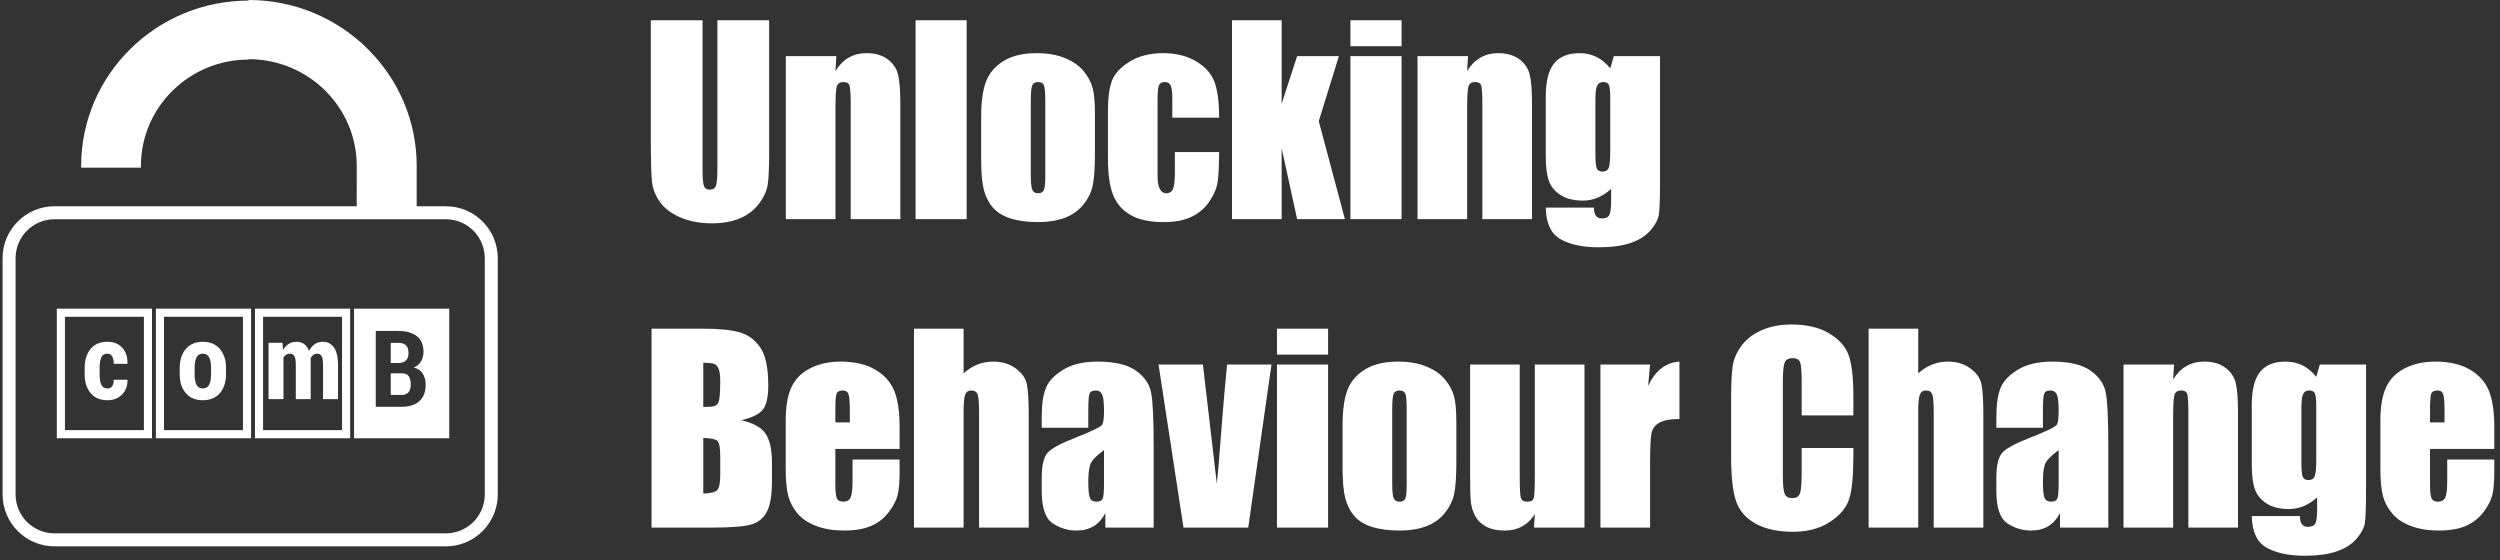 <?xml version="1.0" encoding="UTF-8"?>
<svg width="308px" height="69px" viewBox="0 0 308 69" version="1.1" xmlns="http://www.w3.org/2000/svg" xmlns:xlink="http://www.w3.org/1999/xlink">
    <rect x="0" y="0" width="308" height="69" fill="#333333" stroke="none"/>
    <g id="Page-4" stroke="none" stroke-width="1" fill="none" fill-rule="evenodd">
        <g id="cwa-vip-overview2c" transform="translate(-565, -18148)" fill="#FFFFFF" fill-rule="nonzero">
            <g id="Group-44" transform="translate(565, 18148)">
                <g id="logo.9b8a614c">
                    <g id="Group-3">
                        <g id="Group" transform="translate(10, 0)">
                            <g id="unlock">
                                <g id="Group-8">
                                    <path d="M20.631,1.70530257e-13 C32.048,1.70530257e-13 41.337,9.165 41.337,20.43 L41.336,26 L33.948,26 L33.949,20.43 C33.949,13.184 27.975,7.29 20.631,7.29 L20.631,7.29 L20.631,1.70530257e-13 L20.631,1.70530257e-13 Z M20.629,0.073 L20.629,7.339 C19.714,7.339 18.821,7.431 17.958,7.605 C16.232,7.955 14.628,8.636 13.216,9.579 C12.51,10.05 11.852,10.586 11.251,11.179 C8.849,13.551 7.361,16.825 7.361,20.436 L7.361,20.654 L6.39488462e-14,20.654 L6.39488462e-14,20.436 C6.39488462e-14,9.208 9.254,0.074 20.629,0.073 Z" id="Combined-Shape"></path>
                                </g>
                            </g>
                        </g>
                        <g id="Group-7" transform="translate(0, 25)">
                            <path d="M6.719,0.411 L54.925,0.411 C58.459,0.411 61.325,3.276 61.325,6.811 L61.325,35.91 C61.325,39.444 58.459,42.31 54.925,42.31 L6.719,42.31 C3.184,42.31 0.319,39.444 0.319,35.91 L0.319,6.811 C0.319,3.276 3.184,0.411 6.719,0.411 Z M6.719,2.011 C4.068,2.011 1.919,4.16 1.919,6.811 L1.919,35.91 C1.919,38.561 4.068,40.71 6.719,40.71 L54.925,40.71 C57.576,40.71 59.725,38.561 59.725,35.91 L59.725,6.811 C59.725,4.16 57.576,2.011 54.925,2.011 L6.719,2.011 Z" id="Rectangle"></path>
                            <path d="M7,13.026 L18.727,13.026 L18.727,28.993 L7,28.993 L7,13.026 Z M8,14.026 L8,27.993 L17.727,27.993 L17.727,14.026 L8,14.026 Z" id="Rectangle-5"></path>
                            <path d="M19.206,13.026 L30.933,13.026 L30.933,28.993 L19.206,28.993 L19.206,13.026 Z M20.206,27.993 L29.933,27.993 L29.933,14.026 L20.206,14.026 L20.206,27.993 Z" id="Rectangle-5"></path>
                            <path d="M31.412,13.026 L43.139,13.026 L43.139,28.993 L31.412,28.993 L31.412,13.026 Z M32.412,27.993 L42.139,27.993 L42.139,14.026 L32.412,14.026 L32.412,27.993 Z" id="Rectangle-5"></path>
                            <path d="M55.345,13.026 L55.345,28.993 L43.618,28.993 L43.618,13.026 L55.345,13.026 Z M49.076,15.775 L46.294,15.775 L46.294,25.114 L49.446,25.114 C50.41,25.114 51.151,24.883 51.667,24.422 C52.184,23.96 52.442,23.282 52.442,22.388 C52.442,21.871 52.323,21.42 52.086,21.035 C51.848,20.65 51.48,20.4 50.983,20.284 C51.381,20.113 51.679,19.856 51.878,19.511 C52.077,19.167 52.176,18.773 52.176,18.328 C52.176,17.481 51.903,16.844 51.356,16.417 C50.809,15.989 50.049,15.775 49.076,15.775 L49.076,15.775 Z M49.569,20.996 C49.932,20.996 50.196,21.116 50.36,21.356 C50.525,21.595 50.607,21.937 50.607,22.382 C50.607,22.805 50.511,23.124 50.318,23.338 C50.126,23.551 49.835,23.658 49.446,23.658 L49.446,23.658 L48.142,23.658 L48.142,20.996 Z M49.076,17.238 C49.496,17.238 49.809,17.339 50.017,17.542 C50.224,17.745 50.328,18.065 50.328,18.501 C50.328,18.89 50.227,19.189 50.026,19.396 C49.825,19.603 49.537,19.711 49.161,19.72 L49.161,19.72 L48.142,19.72 L48.142,17.238 Z" id="Combined-Shape"></path>
                            <path d="M13.254,22.854 C13.505,22.854 13.694,22.762 13.822,22.578 C13.949,22.394 14.013,22.129 14.013,21.783 L15.686,21.783 L15.706,21.821 C15.719,22.548 15.493,23.144 15.028,23.611 C14.563,24.077 13.972,24.31 13.254,24.31 C12.346,24.31 11.649,24.017 11.163,23.431 C10.676,22.845 10.433,22.088 10.433,21.16 L10.433,20.269 C10.433,19.345 10.675,18.587 11.16,17.995 C11.644,17.403 12.338,17.107 13.241,17.107 C14.002,17.107 14.607,17.348 15.054,17.831 C15.502,18.315 15.719,18.967 15.706,19.788 L15.693,19.82 L14.013,19.82 C14.013,19.443 13.949,19.141 13.822,18.912 C13.694,18.683 13.501,18.569 13.241,18.569 C12.874,18.569 12.621,18.723 12.483,19.031 C12.344,19.339 12.275,19.751 12.275,20.269 L12.275,21.16 C12.275,21.691 12.344,22.105 12.483,22.405 C12.621,22.704 12.878,22.854 13.254,22.854 Z" id="c"></path>
                            <path d="M22.142,20.282 C22.142,19.349 22.391,18.587 22.891,17.995 C23.39,17.403 24.089,17.107 24.989,17.107 C25.888,17.107 26.588,17.403 27.09,17.995 C27.592,18.587 27.842,19.349 27.842,20.282 L27.842,21.141 C27.842,22.082 27.592,22.845 27.09,23.431 C26.588,24.017 25.89,24.31 24.995,24.31 C24.092,24.31 23.39,24.017 22.891,23.431 C22.391,22.845 22.142,22.082 22.142,21.141 L22.142,20.282 Z M23.977,21.141 C23.977,21.676 24.053,22.095 24.204,22.398 C24.355,22.702 24.619,22.854 24.995,22.854 C25.358,22.854 25.617,22.701 25.77,22.395 C25.924,22.089 26,21.671 26,21.141 L26,20.282 C26,19.76 25.924,19.344 25.77,19.034 C25.617,18.724 25.356,18.569 24.989,18.569 C24.621,18.569 24.361,18.725 24.207,19.037 C24.054,19.349 23.977,19.764 23.977,20.282 L23.977,21.141 Z" id="o"></path>
                            <path d="M34.804,17.235 L34.875,18.12 C35.061,17.795 35.295,17.545 35.576,17.37 C35.857,17.194 36.179,17.107 36.542,17.107 C36.897,17.107 37.206,17.2 37.47,17.386 C37.733,17.572 37.934,17.855 38.073,18.235 C38.254,17.876 38.488,17.598 38.773,17.402 C39.059,17.205 39.391,17.107 39.772,17.107 C40.351,17.107 40.809,17.343 41.144,17.815 C41.479,18.288 41.646,19.009 41.646,19.98 L41.646,24.175 L39.798,24.175 L39.798,19.98 C39.798,19.446 39.74,19.077 39.623,18.874 C39.506,18.671 39.324,18.569 39.078,18.569 C38.901,18.569 38.743,18.62 38.605,18.723 C38.466,18.826 38.352,18.967 38.261,19.146 C38.265,19.228 38.269,19.308 38.274,19.387 C38.278,19.466 38.28,19.548 38.28,19.634 L38.28,24.175 L36.445,24.175 L36.445,19.98 C36.445,19.45 36.385,19.082 36.267,18.877 C36.148,18.672 35.963,18.569 35.712,18.569 C35.543,18.569 35.393,18.611 35.261,18.694 C35.129,18.777 35.016,18.894 34.921,19.044 L34.921,24.175 L33.085,24.175 L33.085,17.235 L34.804,17.235 Z" id="m"></path>
                        </g>
                    </g>
                </g>
                <path d="M94.757,2.494 L94.757,18.872 C94.757,20.728 94.697,22.033 94.576,22.784 C94.455,23.536 94.096,24.308 93.501,25.1 C92.906,25.893 92.121,26.493 91.147,26.902 C90.173,27.31 89.026,27.515 87.704,27.515 C86.24,27.515 84.949,27.272 83.829,26.788 C82.708,26.304 81.871,25.673 81.316,24.896 C80.761,24.119 80.433,23.299 80.332,22.436 C80.231,21.573 80.181,19.76 80.181,16.995 L80.181,2.494 L86.553,2.494 L86.553,20.87 C86.553,21.939 86.611,22.623 86.727,22.921 C86.843,23.218 87.078,23.367 87.431,23.367 C87.835,23.367 88.095,23.203 88.211,22.875 C88.327,22.547 88.385,21.773 88.385,20.552 L88.385,2.494 L94.757,2.494 Z M103.035,6.914 L102.929,8.76 C103.373,8.024 103.916,7.471 104.557,7.103 C105.197,6.734 105.937,6.55 106.774,6.55 C107.824,6.55 108.681,6.798 109.347,7.292 C110.013,7.786 110.442,8.41 110.634,9.161 C110.826,9.913 110.922,11.167 110.922,12.923 L110.922,27 L104.806,27 L104.806,13.089 C104.806,11.707 104.761,10.864 104.67,10.562 C104.579,10.259 104.327,10.107 103.913,10.107 C103.479,10.107 103.207,10.281 103.096,10.63 C102.985,10.978 102.929,11.909 102.929,13.422 L102.929,27 L96.814,27 L96.814,6.914 L103.035,6.914 Z M119.094,2.494 L119.094,27 L112.797,27 L112.797,2.494 L119.094,2.494 Z M134.895,13.967 L134.895,18.887 C134.895,20.693 134.804,22.017 134.622,22.86 C134.441,23.703 134.052,24.49 133.457,25.221 C132.861,25.953 132.097,26.493 131.163,26.841 C130.23,27.189 129.158,27.363 127.947,27.363 C126.595,27.363 125.449,27.214 124.511,26.917 C123.572,26.619 122.843,26.17 122.324,25.57 C121.804,24.969 121.433,24.243 121.211,23.39 C120.989,22.537 120.878,21.258 120.878,19.553 L120.878,14.406 C120.878,12.539 121.08,11.081 121.483,10.032 C121.887,8.982 122.614,8.14 123.663,7.504 C124.713,6.868 126.055,6.55 127.69,6.55 C129.062,6.55 130.24,6.755 131.224,7.163 C132.208,7.572 132.967,8.104 133.502,8.76 C134.037,9.416 134.403,10.092 134.599,10.789 C134.796,11.485 134.895,12.544 134.895,13.967 Z M128.779,12.454 C128.779,11.424 128.724,10.776 128.613,10.509 C128.502,10.241 128.265,10.107 127.901,10.107 C127.538,10.107 127.296,10.241 127.175,10.509 C127.054,10.776 126.993,11.424 126.993,12.454 L126.993,21.521 C126.993,22.469 127.054,23.087 127.175,23.375 C127.296,23.662 127.533,23.806 127.886,23.806 C128.25,23.806 128.489,23.675 128.605,23.413 C128.721,23.15 128.779,22.585 128.779,21.717 L128.779,12.454 Z M150.196,14.497 L144.429,14.497 L144.429,12.181 C144.429,11.374 144.363,10.826 144.232,10.539 C144.101,10.251 143.859,10.107 143.506,10.107 C143.152,10.107 142.915,10.234 142.794,10.486 C142.673,10.738 142.613,11.303 142.613,12.181 L142.613,21.657 C142.613,22.373 142.703,22.911 142.885,23.269 C143.067,23.627 143.334,23.806 143.687,23.806 C144.101,23.806 144.381,23.619 144.527,23.246 C144.674,22.873 144.747,22.166 144.747,21.127 L144.747,18.735 L150.196,18.735 C150.186,20.34 150.128,21.543 150.022,22.345 C149.916,23.148 149.578,23.97 149.008,24.813 C148.438,25.655 147.693,26.291 146.775,26.72 C145.857,27.149 144.722,27.363 143.369,27.363 C141.644,27.363 140.276,27.068 139.267,26.478 C138.258,25.887 137.544,25.06 137.126,23.995 C136.707,22.931 136.497,21.42 136.497,19.462 L136.497,13.755 C136.497,12.05 136.669,10.763 137.012,9.896 C137.355,9.028 138.087,8.253 139.207,7.572 C140.327,6.891 141.689,6.55 143.294,6.55 C144.888,6.55 146.25,6.888 147.381,7.564 C148.511,8.241 149.263,9.093 149.636,10.123 C150.009,11.152 150.196,12.61 150.196,14.497 Z M164.953,6.914 L162.47,14.921 L165.694,27 L159.806,27 L157.899,18.251 L157.899,27 L151.784,27 L151.784,2.494 L157.899,2.494 L157.899,12.787 L159.806,6.914 L164.953,6.914 Z M172.671,2.494 L172.671,5.688 L166.374,5.688 L166.374,2.494 L172.671,2.494 Z M172.671,6.914 L172.671,27 L166.374,27 L166.374,6.914 L172.671,6.914 Z M180.858,6.914 L180.752,8.76 C181.196,8.024 181.738,7.471 182.379,7.103 C183.02,6.734 183.759,6.55 184.597,6.55 C185.646,6.55 186.504,6.798 187.17,7.292 C187.836,7.786 188.265,8.41 188.456,9.161 C188.648,9.913 188.744,11.167 188.744,12.923 L188.744,27 L182.629,27 L182.629,13.089 C182.629,11.707 182.583,10.864 182.493,10.562 C182.402,10.259 182.149,10.107 181.736,10.107 C181.302,10.107 181.029,10.281 180.918,10.63 C180.807,10.978 180.752,11.909 180.752,13.422 L180.752,27 L174.637,27 L174.637,6.914 L180.858,6.914 Z M204.515,6.914 L204.515,22.383 C204.515,24.472 204.467,25.822 204.371,26.432 C204.275,27.043 203.934,27.689 203.349,28.37 C202.764,29.051 201.949,29.571 200.905,29.929 C199.86,30.287 198.546,30.466 196.962,30.466 C195.014,30.466 193.45,30.136 192.269,29.475 C191.088,28.814 190.478,27.515 190.438,25.577 L196.371,25.577 C196.371,26.465 196.694,26.909 197.34,26.909 C197.804,26.909 198.112,26.773 198.263,26.5 C198.415,26.228 198.49,25.658 198.49,24.79 L198.49,23.276 C197.966,23.751 197.413,24.109 196.833,24.351 C196.253,24.593 195.645,24.714 195.009,24.714 C193.909,24.714 193.003,24.492 192.292,24.048 C191.58,23.604 191.094,23.022 190.831,22.3 C190.569,21.579 190.438,20.552 190.438,19.22 L190.438,11.924 C190.438,10.017 190.781,8.644 191.467,7.807 C192.153,6.969 193.198,6.55 194.6,6.55 C195.367,6.55 196.066,6.707 196.697,7.02 C197.327,7.332 197.89,7.802 198.384,8.427 L198.823,6.914 L204.515,6.914 Z M198.384,12.242 C198.384,11.323 198.331,10.738 198.225,10.486 C198.119,10.234 197.885,10.107 197.522,10.107 C197.168,10.107 196.919,10.251 196.772,10.539 C196.626,10.826 196.553,11.394 196.553,12.242 L196.553,18.993 C196.553,19.891 196.608,20.474 196.719,20.741 C196.83,21.008 197.062,21.142 197.416,21.142 C197.819,21.142 198.082,20.981 198.203,20.658 C198.324,20.335 198.384,19.603 198.384,18.463 L198.384,12.242 Z M80.271,40.494 L86.629,40.494 C88.637,40.494 90.158,40.65 91.193,40.963 C92.227,41.276 93.062,41.909 93.698,42.863 C94.333,43.816 94.651,45.353 94.651,47.472 C94.651,48.905 94.427,49.904 93.978,50.469 C93.529,51.034 92.643,51.468 91.321,51.771 C92.795,52.104 93.794,52.656 94.318,53.428 C94.843,54.2 95.105,55.383 95.105,56.978 L95.105,59.248 C95.105,60.903 94.916,62.129 94.538,62.926 C94.159,63.723 93.556,64.268 92.729,64.561 C91.902,64.854 90.206,65 87.643,65 L80.271,65 L80.271,40.494 Z M86.644,44.687 L86.644,50.136 C86.917,50.126 87.128,50.121 87.28,50.121 C87.905,50.121 88.304,49.967 88.476,49.659 C88.647,49.351 88.733,48.471 88.733,47.018 C88.733,46.251 88.662,45.713 88.521,45.406 C88.38,45.098 88.196,44.903 87.969,44.823 C87.741,44.742 87.3,44.697 86.644,44.687 Z M86.644,53.95 L86.644,60.807 C87.542,60.777 88.115,60.636 88.362,60.383 C88.609,60.131 88.733,59.51 88.733,58.521 L88.733,56.236 C88.733,55.186 88.622,54.551 88.4,54.329 C88.178,54.107 87.593,53.98 86.644,53.95 Z M110.831,55.312 L102.914,55.312 L102.914,59.657 C102.914,60.565 102.98,61.15 103.111,61.413 C103.242,61.675 103.494,61.806 103.868,61.806 C104.332,61.806 104.642,61.632 104.799,61.284 C104.955,60.936 105.033,60.262 105.033,59.263 L105.033,56.614 L110.831,56.614 L110.831,58.098 C110.831,59.339 110.753,60.292 110.596,60.958 C110.44,61.625 110.074,62.336 109.499,63.093 C108.924,63.85 108.194,64.417 107.311,64.796 C106.428,65.174 105.321,65.363 103.989,65.363 C102.697,65.363 101.557,65.177 100.568,64.803 C99.579,64.43 98.81,63.918 98.26,63.267 C97.71,62.616 97.329,61.899 97.117,61.117 C96.905,60.335 96.799,59.198 96.799,57.704 L96.799,51.846 C96.799,50.09 97.036,48.705 97.51,47.691 C97.985,46.677 98.762,45.9 99.842,45.36 C100.921,44.82 102.162,44.55 103.565,44.55 C105.281,44.55 106.696,44.876 107.811,45.527 C108.926,46.177 109.708,47.04 110.157,48.115 C110.606,49.19 110.831,50.701 110.831,52.648 L110.831,55.312 Z M104.7,52.043 L104.7,50.575 C104.7,49.535 104.645,48.864 104.534,48.562 C104.423,48.259 104.196,48.107 103.853,48.107 C103.429,48.107 103.167,48.236 103.066,48.493 C102.965,48.751 102.914,49.444 102.914,50.575 L102.914,52.043 L104.7,52.043 Z M118.715,40.494 L118.715,46.003 C119.24,45.519 119.808,45.156 120.418,44.914 C121.029,44.671 121.682,44.55 122.378,44.55 C123.448,44.55 124.359,44.823 125.11,45.368 C125.862,45.913 126.321,46.541 126.488,47.252 C126.654,47.964 126.738,49.263 126.738,51.15 L126.738,65 L120.622,65 L120.622,50.862 C120.622,49.692 120.564,48.94 120.448,48.607 C120.332,48.274 120.072,48.107 119.669,48.107 C119.295,48.107 119.043,48.279 118.912,48.622 C118.781,48.965 118.715,49.646 118.715,50.666 L118.715,65 L112.6,65 L112.6,40.494 L118.715,40.494 Z M134.077,52.694 L128.34,52.694 L128.34,51.347 C128.34,49.793 128.52,48.594 128.878,47.752 C129.236,46.909 129.955,46.165 131.035,45.519 C132.115,44.873 133.517,44.55 135.243,44.55 C137.311,44.55 138.871,44.916 139.92,45.648 C140.97,46.379 141.6,47.277 141.812,48.342 C142.024,49.407 142.13,51.599 142.13,54.919 L142.13,65 L136.181,65 L136.181,63.214 C135.808,63.93 135.326,64.468 134.736,64.826 C134.145,65.184 133.442,65.363 132.624,65.363 C131.554,65.363 130.573,65.063 129.68,64.463 C128.787,63.862 128.34,62.548 128.34,60.52 L128.34,58.87 C128.34,57.366 128.578,56.342 129.052,55.797 C129.526,55.252 130.702,54.616 132.579,53.89 C134.587,53.103 135.662,52.573 135.803,52.3 C135.944,52.028 136.015,51.473 136.015,50.635 C136.015,49.586 135.937,48.902 135.78,48.584 C135.624,48.266 135.364,48.107 135.001,48.107 C134.587,48.107 134.33,48.241 134.229,48.509 C134.128,48.776 134.077,49.47 134.077,50.59 L134.077,52.694 Z M136.015,55.449 C135.036,56.165 134.468,56.766 134.312,57.25 C134.155,57.734 134.077,58.431 134.077,59.339 C134.077,60.378 134.145,61.049 134.282,61.352 C134.418,61.655 134.688,61.806 135.091,61.806 C135.475,61.806 135.725,61.688 135.841,61.45 C135.957,61.213 136.015,60.59 136.015,59.581 L136.015,55.449 Z M156.644,44.914 L153.783,65 L145.806,65 L142.734,44.914 L148.198,44.914 L149.908,59.566 C150.04,58.496 150.262,55.873 150.575,51.695 C150.756,49.364 150.958,47.103 151.18,44.914 L156.644,44.914 Z M163.621,40.494 L163.621,43.688 L157.324,43.688 L157.324,40.494 L163.621,40.494 Z M163.621,44.914 L163.621,65 L157.324,65 L157.324,44.914 L163.621,44.914 Z M179.422,51.967 L179.422,56.887 C179.422,58.693 179.331,60.017 179.149,60.86 C178.967,61.703 178.579,62.49 177.984,63.221 C177.388,63.953 176.624,64.493 175.69,64.841 C174.757,65.189 173.685,65.363 172.474,65.363 C171.122,65.363 169.976,65.214 169.038,64.917 C168.099,64.619 167.37,64.17 166.851,63.57 C166.331,62.969 165.96,62.243 165.738,61.39 C165.516,60.537 165.405,59.258 165.405,57.553 L165.405,52.406 C165.405,50.539 165.607,49.081 166.01,48.032 C166.414,46.982 167.141,46.14 168.19,45.504 C169.24,44.868 170.582,44.55 172.216,44.55 C173.589,44.55 174.767,44.755 175.751,45.163 C176.735,45.572 177.494,46.104 178.029,46.76 C178.564,47.416 178.93,48.092 179.126,48.789 C179.323,49.485 179.422,50.544 179.422,51.967 Z M173.306,50.454 C173.306,49.424 173.251,48.776 173.14,48.509 C173.029,48.241 172.792,48.107 172.428,48.107 C172.065,48.107 171.823,48.241 171.702,48.509 C171.581,48.776 171.52,49.424 171.52,50.454 L171.52,59.521 C171.52,60.469 171.581,61.087 171.702,61.375 C171.823,61.662 172.06,61.806 172.413,61.806 C172.777,61.806 173.016,61.675 173.132,61.413 C173.248,61.15 173.306,60.585 173.306,59.717 L173.306,50.454 Z M195.207,44.914 L195.207,65 L188.986,65 L189.092,63.335 C188.668,64.011 188.146,64.518 187.526,64.856 C186.905,65.194 186.191,65.363 185.384,65.363 C184.465,65.363 183.704,65.202 183.098,64.879 C182.493,64.556 182.046,64.127 181.758,63.592 C181.471,63.057 181.292,62.5 181.221,61.92 C181.15,61.339 181.115,60.187 181.115,58.461 L181.115,44.914 L187.23,44.914 L187.23,58.582 C187.23,60.146 187.278,61.075 187.374,61.367 C187.47,61.66 187.73,61.806 188.154,61.806 C188.608,61.806 188.878,61.655 188.964,61.352 C189.049,61.049 189.092,60.076 189.092,58.431 L189.092,44.914 L195.207,44.914 Z M203.289,44.914 L203.046,47.547 C203.935,45.66 205.221,44.661 206.906,44.55 L206.906,51.619 C205.786,51.619 204.964,51.771 204.439,52.073 C203.914,52.376 203.591,52.797 203.47,53.337 C203.349,53.877 203.289,55.121 203.289,57.068 L203.289,65 L197.173,65 L197.173,44.914 L203.289,44.914 Z M228.336,51.18 L221.964,51.18 L221.964,46.912 C221.964,45.67 221.896,44.896 221.76,44.588 C221.623,44.28 221.323,44.126 220.859,44.126 C220.334,44.126 220.001,44.313 219.86,44.687 C219.719,45.06 219.648,45.867 219.648,47.108 L219.648,58.491 C219.648,59.682 219.719,60.459 219.86,60.822 C220.001,61.186 220.319,61.367 220.813,61.367 C221.288,61.367 221.598,61.186 221.744,60.822 C221.891,60.459 221.964,59.606 221.964,58.264 L221.964,55.191 L228.336,55.191 L228.336,56.145 C228.336,58.678 228.157,60.474 227.799,61.534 C227.441,62.593 226.649,63.522 225.423,64.319 C224.197,65.116 222.685,65.515 220.889,65.515 C219.022,65.515 217.483,65.177 216.272,64.5 C215.062,63.824 214.259,62.888 213.866,61.693 C213.472,60.497 213.275,58.698 213.275,56.296 L213.275,49.137 C213.275,47.371 213.336,46.046 213.457,45.163 C213.578,44.28 213.939,43.43 214.539,42.613 C215.14,41.795 215.972,41.152 217.037,40.683 C218.101,40.214 219.325,39.979 220.708,39.979 C222.584,39.979 224.133,40.342 225.354,41.069 C226.576,41.795 227.378,42.701 227.761,43.786 C228.145,44.871 228.336,46.558 228.336,48.849 L228.336,51.18 Z M236.327,40.494 L236.327,46.003 C236.852,45.519 237.419,45.156 238.03,44.914 C238.64,44.671 239.294,44.55 239.99,44.55 C241.06,44.55 241.97,44.823 242.722,45.368 C243.474,45.913 243.933,46.541 244.1,47.252 C244.266,47.964 244.349,49.263 244.349,51.15 L244.349,65 L238.234,65 L238.234,50.862 C238.234,49.692 238.176,48.94 238.06,48.607 C237.944,48.274 237.684,48.107 237.28,48.107 C236.907,48.107 236.655,48.279 236.524,48.622 C236.392,48.965 236.327,49.646 236.327,50.666 L236.327,65 L230.212,65 L230.212,40.494 L236.327,40.494 Z M251.689,52.694 L245.952,52.694 L245.952,51.347 C245.952,49.793 246.131,48.594 246.489,47.752 C246.848,46.909 247.567,46.165 248.646,45.519 C249.726,44.873 251.129,44.55 252.854,44.55 C254.923,44.55 256.482,44.916 257.532,45.648 C258.581,46.379 259.212,47.277 259.424,48.342 C259.636,49.407 259.742,51.599 259.742,54.919 L259.742,65 L253.793,65 L253.793,63.214 C253.419,63.93 252.938,64.468 252.347,64.826 C251.757,65.184 251.053,65.363 250.236,65.363 C249.166,65.363 248.185,65.063 247.292,64.463 C246.399,63.862 245.952,62.548 245.952,60.52 L245.952,58.87 C245.952,57.366 246.189,56.342 246.663,55.797 C247.138,55.252 248.313,54.616 250.19,53.89 C252.198,53.103 253.273,52.573 253.414,52.3 C253.556,52.028 253.626,51.473 253.626,50.635 C253.626,49.586 253.548,48.902 253.392,48.584 C253.235,48.266 252.975,48.107 252.612,48.107 C252.198,48.107 251.941,48.241 251.84,48.509 C251.739,48.776 251.689,49.47 251.689,50.59 L251.689,52.694 Z M253.626,55.449 C252.648,56.165 252.08,56.766 251.923,57.25 C251.767,57.734 251.689,58.431 251.689,59.339 C251.689,60.378 251.757,61.049 251.893,61.352 C252.029,61.655 252.299,61.806 252.703,61.806 C253.086,61.806 253.336,61.688 253.452,61.45 C253.568,61.213 253.626,60.59 253.626,59.581 L253.626,55.449 Z M267.838,44.914 L267.732,46.76 C268.176,46.024 268.718,45.471 269.359,45.103 C270,44.734 270.739,44.55 271.577,44.55 C272.626,44.55 273.484,44.798 274.15,45.292 C274.816,45.786 275.245,46.41 275.437,47.161 C275.628,47.913 275.724,49.167 275.724,50.923 L275.724,65 L269.609,65 L269.609,51.089 C269.609,49.707 269.564,48.864 269.473,48.562 C269.382,48.259 269.13,48.107 268.716,48.107 C268.282,48.107 268.01,48.281 267.899,48.63 C267.788,48.978 267.732,49.909 267.732,51.422 L267.732,65 L261.617,65 L261.617,44.914 L267.838,44.914 Z M291.495,44.914 L291.495,60.383 C291.495,62.472 291.447,63.822 291.351,64.432 C291.255,65.043 290.915,65.689 290.329,66.37 C289.744,67.051 288.929,67.571 287.885,67.929 C286.84,68.287 285.526,68.466 283.942,68.466 C281.994,68.466 280.43,68.136 279.249,67.475 C278.069,66.814 277.458,65.515 277.418,63.577 L283.351,63.577 C283.351,64.465 283.674,64.909 284.32,64.909 C284.784,64.909 285.092,64.773 285.243,64.5 C285.395,64.228 285.47,63.658 285.47,62.79 L285.47,61.276 C284.946,61.751 284.393,62.109 283.813,62.351 C283.233,62.593 282.625,62.714 281.989,62.714 C280.889,62.714 279.983,62.492 279.272,62.048 C278.561,61.604 278.074,61.022 277.811,60.3 C277.549,59.579 277.418,58.552 277.418,57.22 L277.418,49.924 C277.418,48.017 277.761,46.644 278.447,45.807 C279.133,44.969 280.178,44.55 281.58,44.55 C282.347,44.55 283.046,44.707 283.677,45.02 C284.307,45.332 284.87,45.802 285.365,46.427 L285.803,44.914 L291.495,44.914 Z M285.365,50.242 C285.365,49.323 285.312,48.738 285.206,48.486 C285.1,48.234 284.865,48.107 284.502,48.107 C284.149,48.107 283.899,48.251 283.752,48.539 C283.606,48.826 283.533,49.394 283.533,50.242 L283.533,56.993 C283.533,57.891 283.588,58.474 283.699,58.741 C283.81,59.008 284.043,59.142 284.396,59.142 C284.799,59.142 285.062,58.981 285.183,58.658 C285.304,58.335 285.365,57.603 285.365,56.463 L285.365,50.242 Z M307.296,55.312 L299.379,55.312 L299.379,59.657 C299.379,60.565 299.445,61.15 299.576,61.413 C299.707,61.675 299.96,61.806 300.333,61.806 C300.797,61.806 301.107,61.632 301.264,61.284 C301.42,60.936 301.499,60.262 301.499,59.263 L301.499,56.614 L307.296,56.614 L307.296,58.098 C307.296,59.339 307.218,60.292 307.061,60.958 C306.905,61.625 306.539,62.336 305.964,63.093 C305.389,63.85 304.66,64.417 303.777,64.796 C302.894,65.174 301.786,65.363 300.454,65.363 C299.162,65.363 298.022,65.177 297.033,64.803 C296.044,64.43 295.275,63.918 294.725,63.267 C294.175,62.616 293.794,61.899 293.582,61.117 C293.37,60.335 293.264,59.198 293.264,57.704 L293.264,51.846 C293.264,50.09 293.501,48.705 293.976,47.691 C294.45,46.677 295.227,45.9 296.307,45.36 C297.386,44.82 298.628,44.55 300.03,44.55 C301.746,44.55 303.161,44.876 304.276,45.527 C305.391,46.177 306.173,47.04 306.622,48.115 C307.071,49.19 307.296,50.701 307.296,52.648 L307.296,55.312 Z M301.166,52.043 L301.166,50.575 C301.166,49.535 301.11,48.864 300.999,48.562 C300.888,48.259 300.661,48.107 300.318,48.107 C299.894,48.107 299.632,48.236 299.531,48.493 C299.43,48.751 299.379,49.444 299.379,50.575 L299.379,52.043 L301.166,52.043 Z" id="UnlockingBehaviourChange"></path>
            </g>
        </g>
    </g>
</svg>

